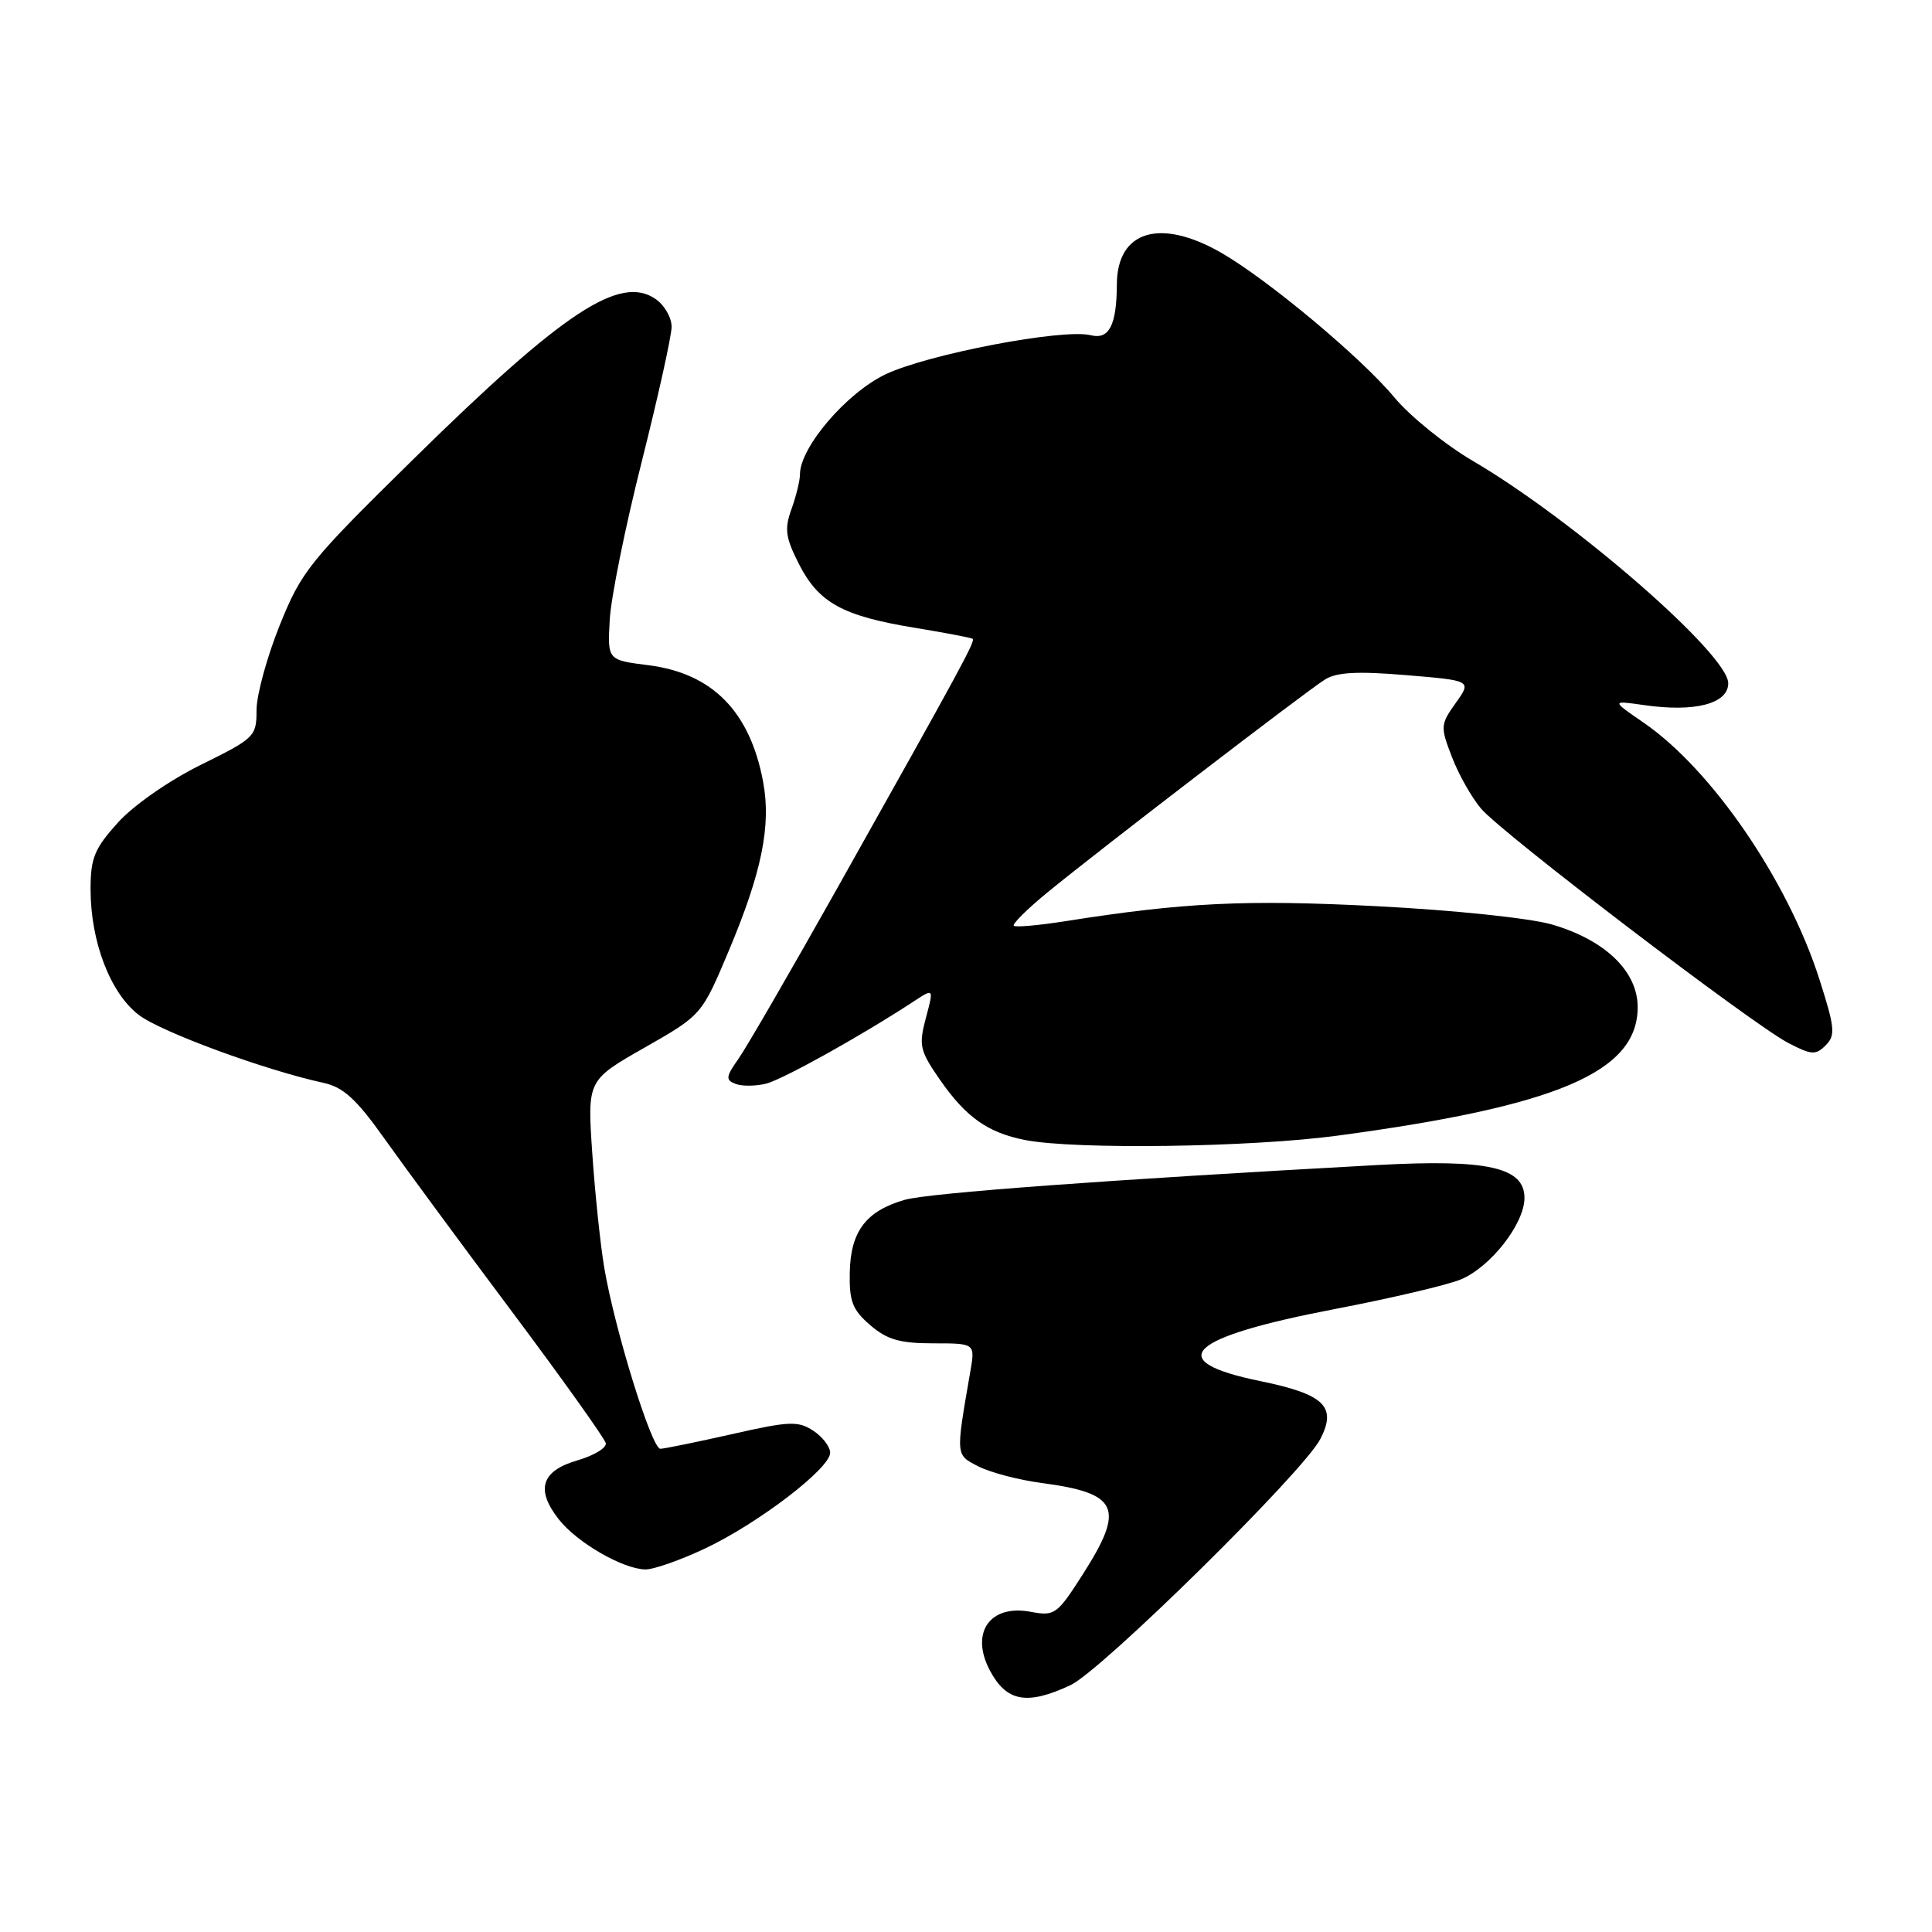 <?xml version="1.0" encoding="UTF-8" standalone="no"?>
<!DOCTYPE svg PUBLIC "-//W3C//DTD SVG 1.1//EN" "http://www.w3.org/Graphics/SVG/1.1/DTD/svg11.dtd" >
<svg xmlns="http://www.w3.org/2000/svg" xmlns:xlink="http://www.w3.org/1999/xlink" version="1.1" viewBox="0 0 256 256">
 <g >
 <path fill="currentColor"
d=" M 141.85 223.29 C 145.97 221.36 172.72 195.02 174.95 190.68 C 177.18 186.38 175.48 184.74 166.98 183.00 C 153.96 180.33 157.25 177.21 177.05 173.42 C 184.39 172.01 191.83 170.26 193.57 169.53 C 197.52 167.88 202.00 162.15 202.00 158.73 C 202.00 154.67 197.11 153.58 182.55 154.37 C 146.78 156.33 123.10 158.07 119.90 158.98 C 114.76 160.45 112.71 163.15 112.60 168.59 C 112.52 172.43 112.95 173.56 115.31 175.59 C 117.54 177.51 119.24 178.00 123.67 178.00 C 129.22 178.00 129.22 178.00 128.57 181.75 C 126.62 193.03 126.60 192.74 129.65 194.31 C 131.22 195.11 134.97 196.10 138.00 196.50 C 148.25 197.86 149.11 199.79 143.45 208.65 C 140.06 213.95 139.74 214.17 136.55 213.57 C 131.16 212.56 128.53 216.34 131.15 221.32 C 133.35 225.49 136.07 226.00 141.85 223.29 Z  M 93.50 205.15 C 100.59 201.77 110.00 194.56 110.00 192.50 C 110.00 191.70 108.99 190.38 107.75 189.57 C 105.75 188.26 104.56 188.31 97.00 190.03 C 92.33 191.08 88.05 191.96 87.50 191.97 C 86.36 192.00 81.47 176.23 80.07 168.00 C 79.56 164.97 78.84 158.14 78.48 152.82 C 77.82 143.14 77.82 143.14 85.40 138.82 C 92.98 134.50 92.98 134.50 96.56 126.00 C 100.94 115.59 102.20 109.40 101.12 103.60 C 99.37 94.26 94.40 89.21 85.89 88.14 C 80.50 87.46 80.50 87.46 80.79 82.17 C 80.94 79.25 82.85 69.81 85.03 61.19 C 87.20 52.56 88.99 44.51 88.99 43.31 C 89.00 42.10 88.06 40.46 86.91 39.65 C 82.18 36.33 74.69 41.27 54.82 60.80 C 40.99 74.39 39.95 75.67 37.06 82.86 C 35.37 87.06 33.99 92.12 33.99 94.10 C 34.00 97.58 33.75 97.82 26.62 101.34 C 22.39 103.43 17.70 106.70 15.62 109.00 C 12.52 112.44 12.00 113.69 12.00 117.82 C 12.00 124.79 14.62 131.61 18.40 134.49 C 21.36 136.75 35.11 141.80 42.85 143.48 C 45.47 144.05 47.20 145.61 50.85 150.75 C 53.41 154.35 61.02 164.69 67.77 173.71 C 74.52 182.73 80.14 190.62 80.27 191.23 C 80.40 191.84 78.70 192.87 76.50 193.51 C 71.72 194.90 70.94 197.38 74.05 201.33 C 76.46 204.40 82.50 207.89 85.50 207.96 C 86.60 207.98 90.20 206.71 93.50 205.15 Z  M 177.22 150.48 C 206.43 146.56 217.00 142.03 217.00 133.45 C 217.00 128.70 212.68 124.55 205.64 122.50 C 202.75 121.66 192.64 120.60 182.50 120.08 C 165.06 119.18 156.88 119.58 141.12 122.07 C 137.62 122.62 134.56 122.89 134.33 122.67 C 134.11 122.44 136.08 120.48 138.71 118.32 C 145.36 112.85 173.05 91.61 175.58 90.03 C 177.12 89.07 179.90 88.92 186.33 89.46 C 195.01 90.18 195.01 90.18 192.89 93.15 C 190.86 96.00 190.84 96.30 192.39 100.31 C 193.27 102.62 195.01 105.69 196.25 107.15 C 199.03 110.43 232.21 135.73 236.96 138.20 C 240.03 139.80 240.60 139.83 241.91 138.51 C 243.23 137.20 243.14 136.19 241.08 129.76 C 236.89 116.66 226.81 101.95 217.78 95.75 C 213.50 92.81 213.50 92.81 217.85 93.43 C 224.59 94.40 229.00 93.25 229.00 90.53 C 229.00 86.72 208.62 68.97 195.17 61.08 C 191.50 58.93 186.82 55.14 184.76 52.66 C 180.40 47.40 167.93 36.99 161.78 33.47 C 153.70 28.85 148.02 30.58 147.99 37.68 C 147.96 43.10 146.97 45.03 144.53 44.42 C 140.89 43.50 122.92 46.93 117.32 49.61 C 112.16 52.07 106.00 59.28 106.00 62.85 C 106.00 63.68 105.49 65.76 104.87 67.47 C 103.92 70.11 104.08 71.23 105.88 74.77 C 108.49 79.88 111.67 81.62 121.18 83.18 C 125.21 83.84 128.67 84.50 128.87 84.64 C 129.27 84.93 127.65 87.93 111.05 117.50 C 104.87 128.50 98.94 138.74 97.87 140.27 C 96.17 142.67 96.12 143.11 97.46 143.62 C 98.31 143.95 100.13 143.93 101.51 143.59 C 103.76 143.02 114.24 137.18 121.12 132.66 C 123.74 130.94 123.74 130.94 122.68 134.90 C 121.72 138.52 121.87 139.21 124.53 143.05 C 127.99 148.04 130.89 150.09 135.84 151.06 C 142.47 152.35 165.73 152.03 177.22 150.48 Z "/>
</g>
</svg>